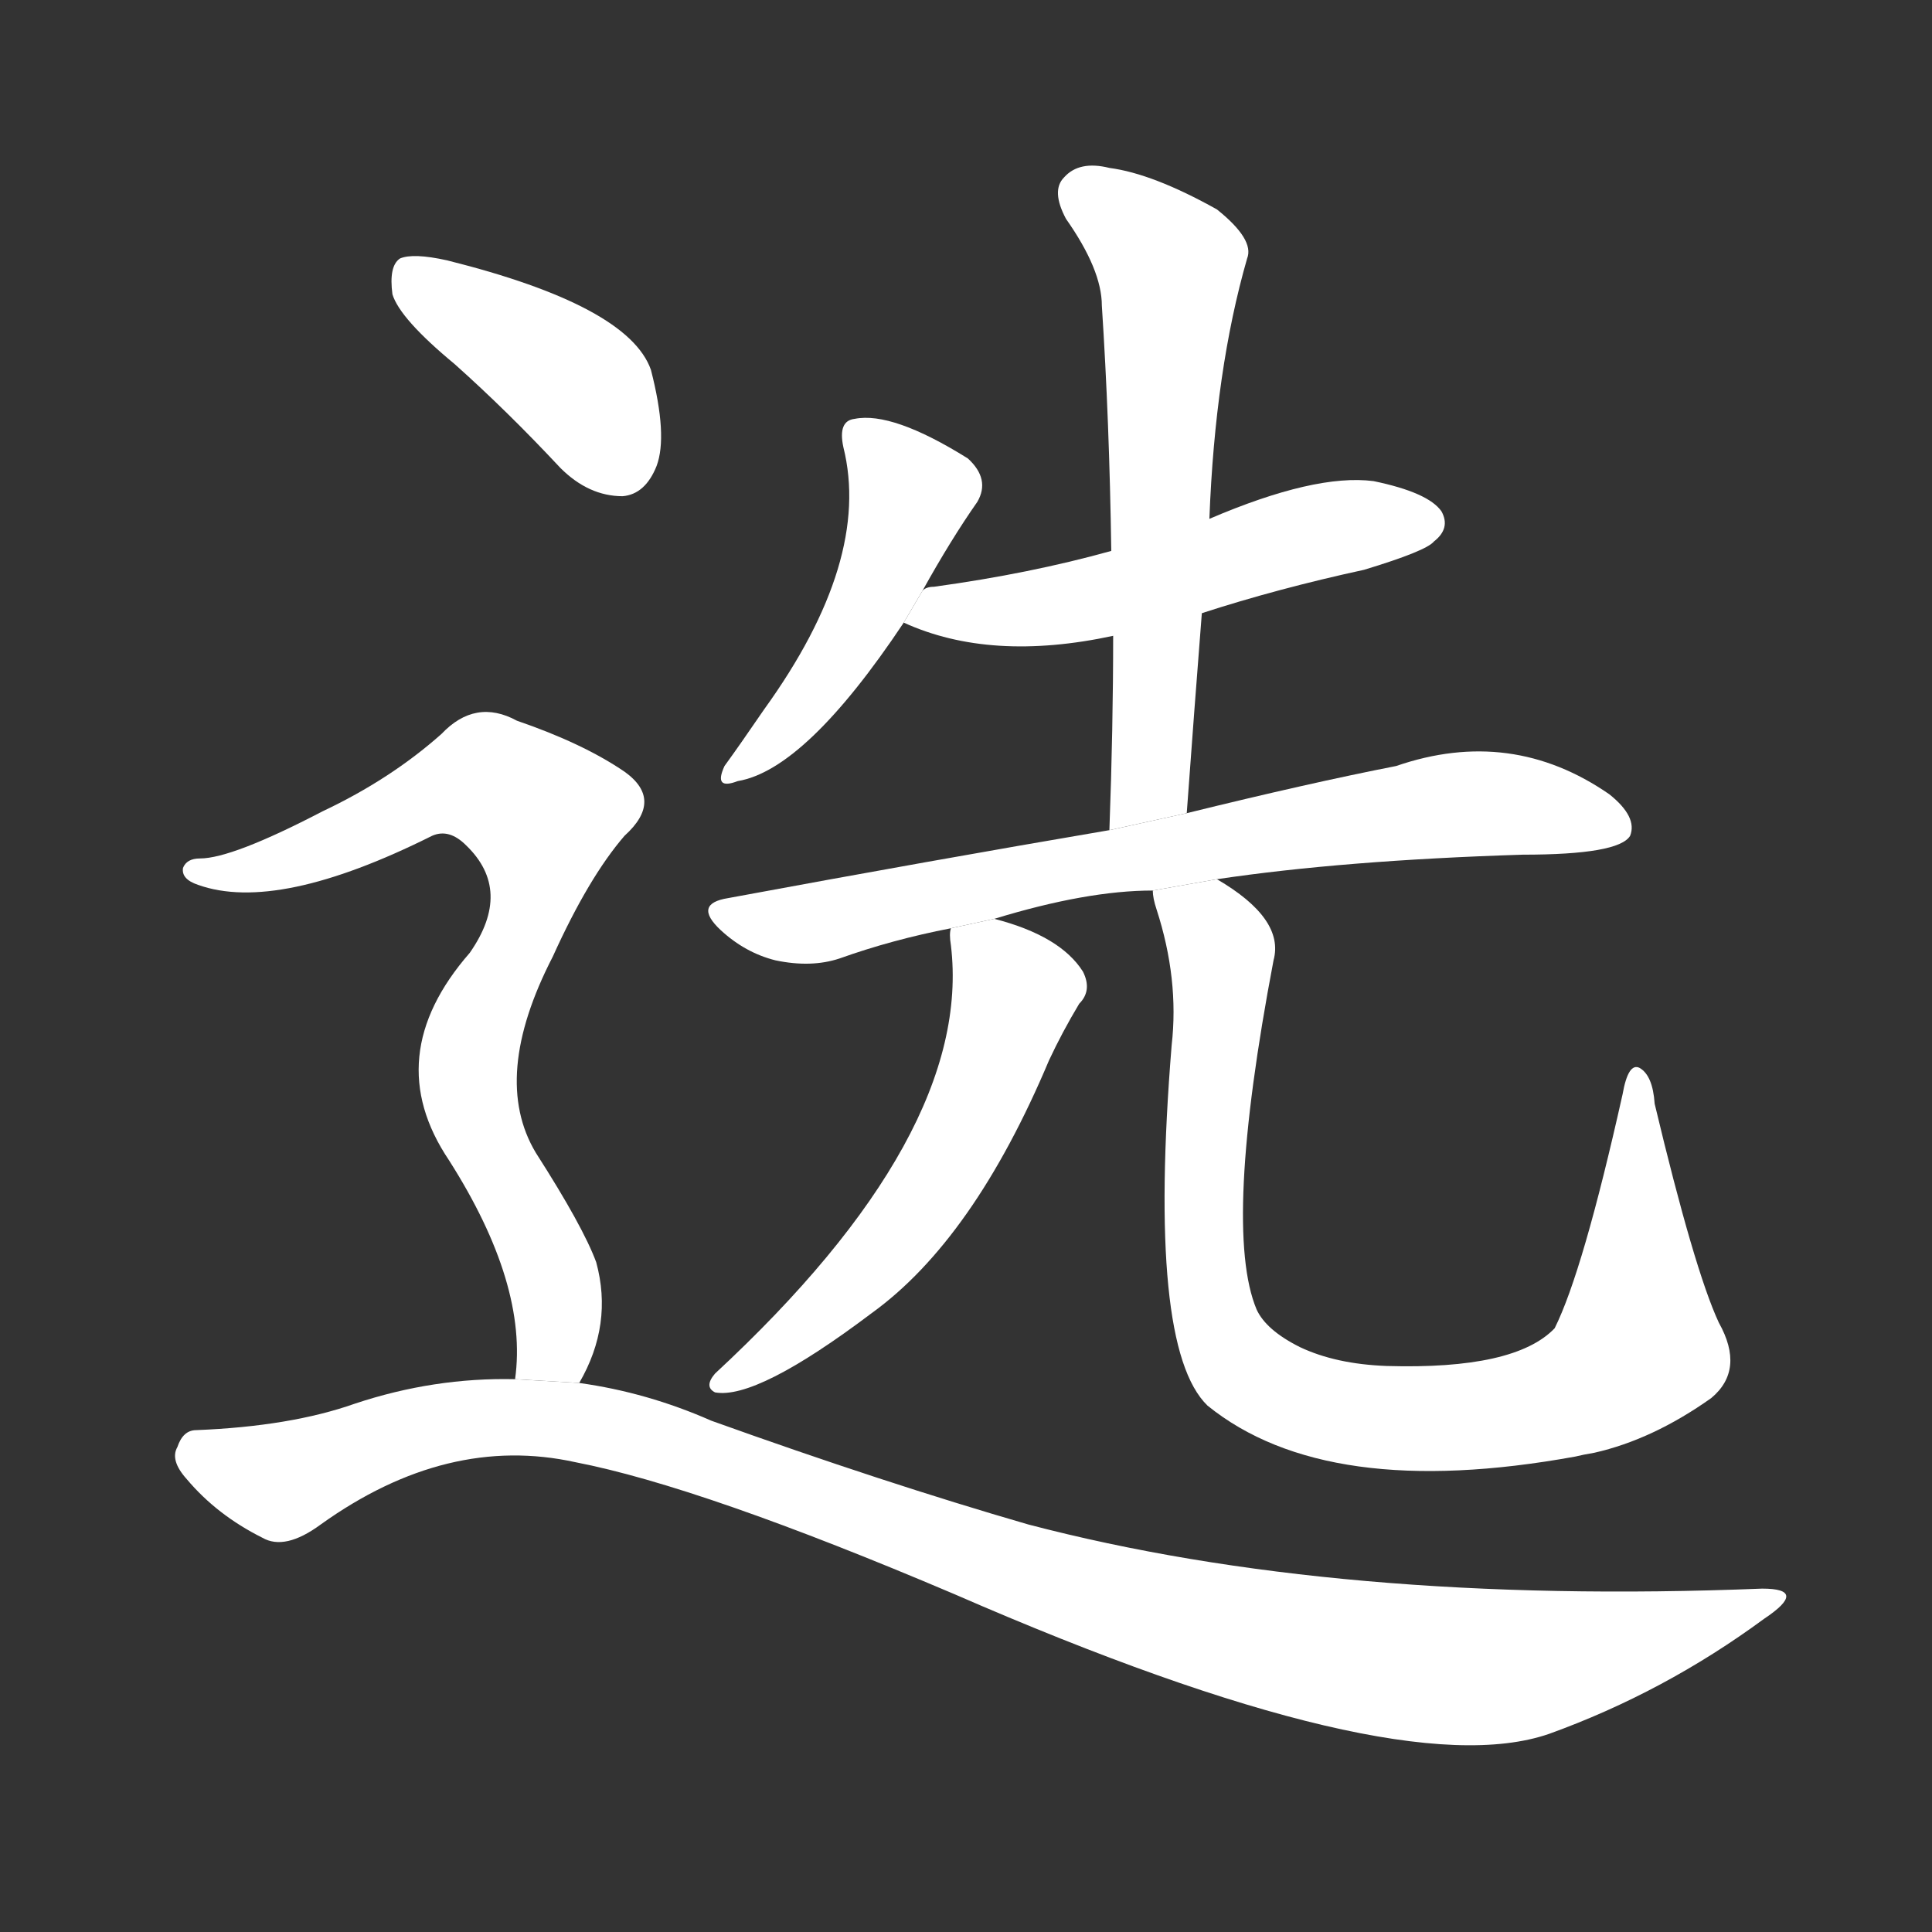 <!-- u9009_xuan3_simp_choose_select_elect_election -->
<!-- 9009 -->
<!-- 9009 -->
<!-- 9009 -->
<svg viewBox="0 0 1024 1024">
  <rect x="0" y="0" width="1024" height="1024" fill="#333333" stroke="none"/>
  <g transform="scale(1, -1) translate(0, -900)">
    <path fill="#FFFFFF" d="M 489 587 Q 504 614 518 634 Q 525 646 513 657 Q 473 682 453 678 Q 444 677 447 663 Q 462 603 405 524 Q 392 505 384 494 Q 378 481 391 486 Q 427 492 479 570 L 489 587 Z"></path>
    <path fill="#FFFFFF" d="M 637 575 Q 677 588 723 598 Q 756 608 760 613 Q 769 620 764 629 Q 757 639 728 645 Q 697 649 641 625 L 589 608 Q 546 596 495 589 Q 491 589 489 587 L 479 570 Q 525 549 590 563 L 637 575 Z"></path>
    <path fill="#FFFFFF" d="M 629 469 Q 633 524 637 575 L 641 625 Q 644 704 661 763 Q 665 773 645 789 Q 611 808 588 811 Q 572 815 564 806 Q 557 799 565 784 Q 584 757 584 738 Q 588 677 589 608 L 590 563 Q 590 514 588 460 L 629 469 Z"></path>
    <path fill="#FFFFFF" d="M 645 434 Q 712 444 807 447 Q 858 447 864 457 Q 868 467 853 479 Q 801 515 740 494 Q 694 485 629 469 L 588 460 Q 494 444 386 424 Q 367 421 382 407 Q 395 395 411 391 Q 430 387 445 392 Q 473 402 504 408 L 527 413 Q 576 428 611 428 L 645 434 Z"></path>
    <path fill="#FFFFFF" d="M 504 408 Q 503 405 504 399 Q 516 299 379 172 Q 373 165 379 162 Q 401 158 462 204 Q 516 243 556 338 Q 563 353 572 368 Q 579 375 574 385 Q 562 404 527 413 L 504 408 Z"></path>
    <path fill="#FFFFFF" d="M 911 199 Q 898 227 877 315 Q 876 330 869 334 Q 863 337 860 320 Q 839 226 824 196 Q 803 174 735 176 Q 708 177 689 186 Q 671 195 666 206 Q 648 249 675 391 Q 681 413 645 434 L 611 428 Q 611 424 613 418 Q 625 381 621 346 Q 608 186 640 155 Q 703 104 835 128 Q 839 129 845 130 Q 876 137 907 159 Q 925 174 911 199 Z"></path>
    <path fill="#FFFFFF" d="M 241 707 Q 269 682 297 652 Q 312 637 330 637 Q 342 638 348 653 Q 354 669 345 704 Q 333 738 237 762 Q 219 766 212 763 Q 206 759 208 744 Q 212 731 241 707 Z"></path>
    <path fill="#FFFFFF" d="M 307 167 Q 325 198 316 231 Q 309 250 284 289 Q 260 329 293 393 Q 312 435 331 457 Q 352 476 331 491 Q 309 506 274 518 Q 252 530 234 511 Q 207 487 171 470 Q 123 445 106 445 Q 99 445 97 440 Q 96 434 105 431 Q 147 416 229 457 Q 238 461 247 452 Q 272 428 249 395 Q 201 340 238 285 Q 280 219 273 169 L 307 167 Z"></path>
    <path fill="#FFFFFF" d="M 273 169 Q 230 170 188 156 Q 154 144 104 142 Q 97 142 94 133 Q 90 126 99 116 Q 115 97 139 85 Q 151 78 170 92 Q 237 140 305 125 Q 372 112 506 55 Q 740 -47 821 -19 Q 882 3 935 42 Q 959 58 934 58 Q 709 49 545 92 Q 469 114 377 147 Q 343 162 307 167 L 273 169 Z"></path>
  </g>
</svg>
